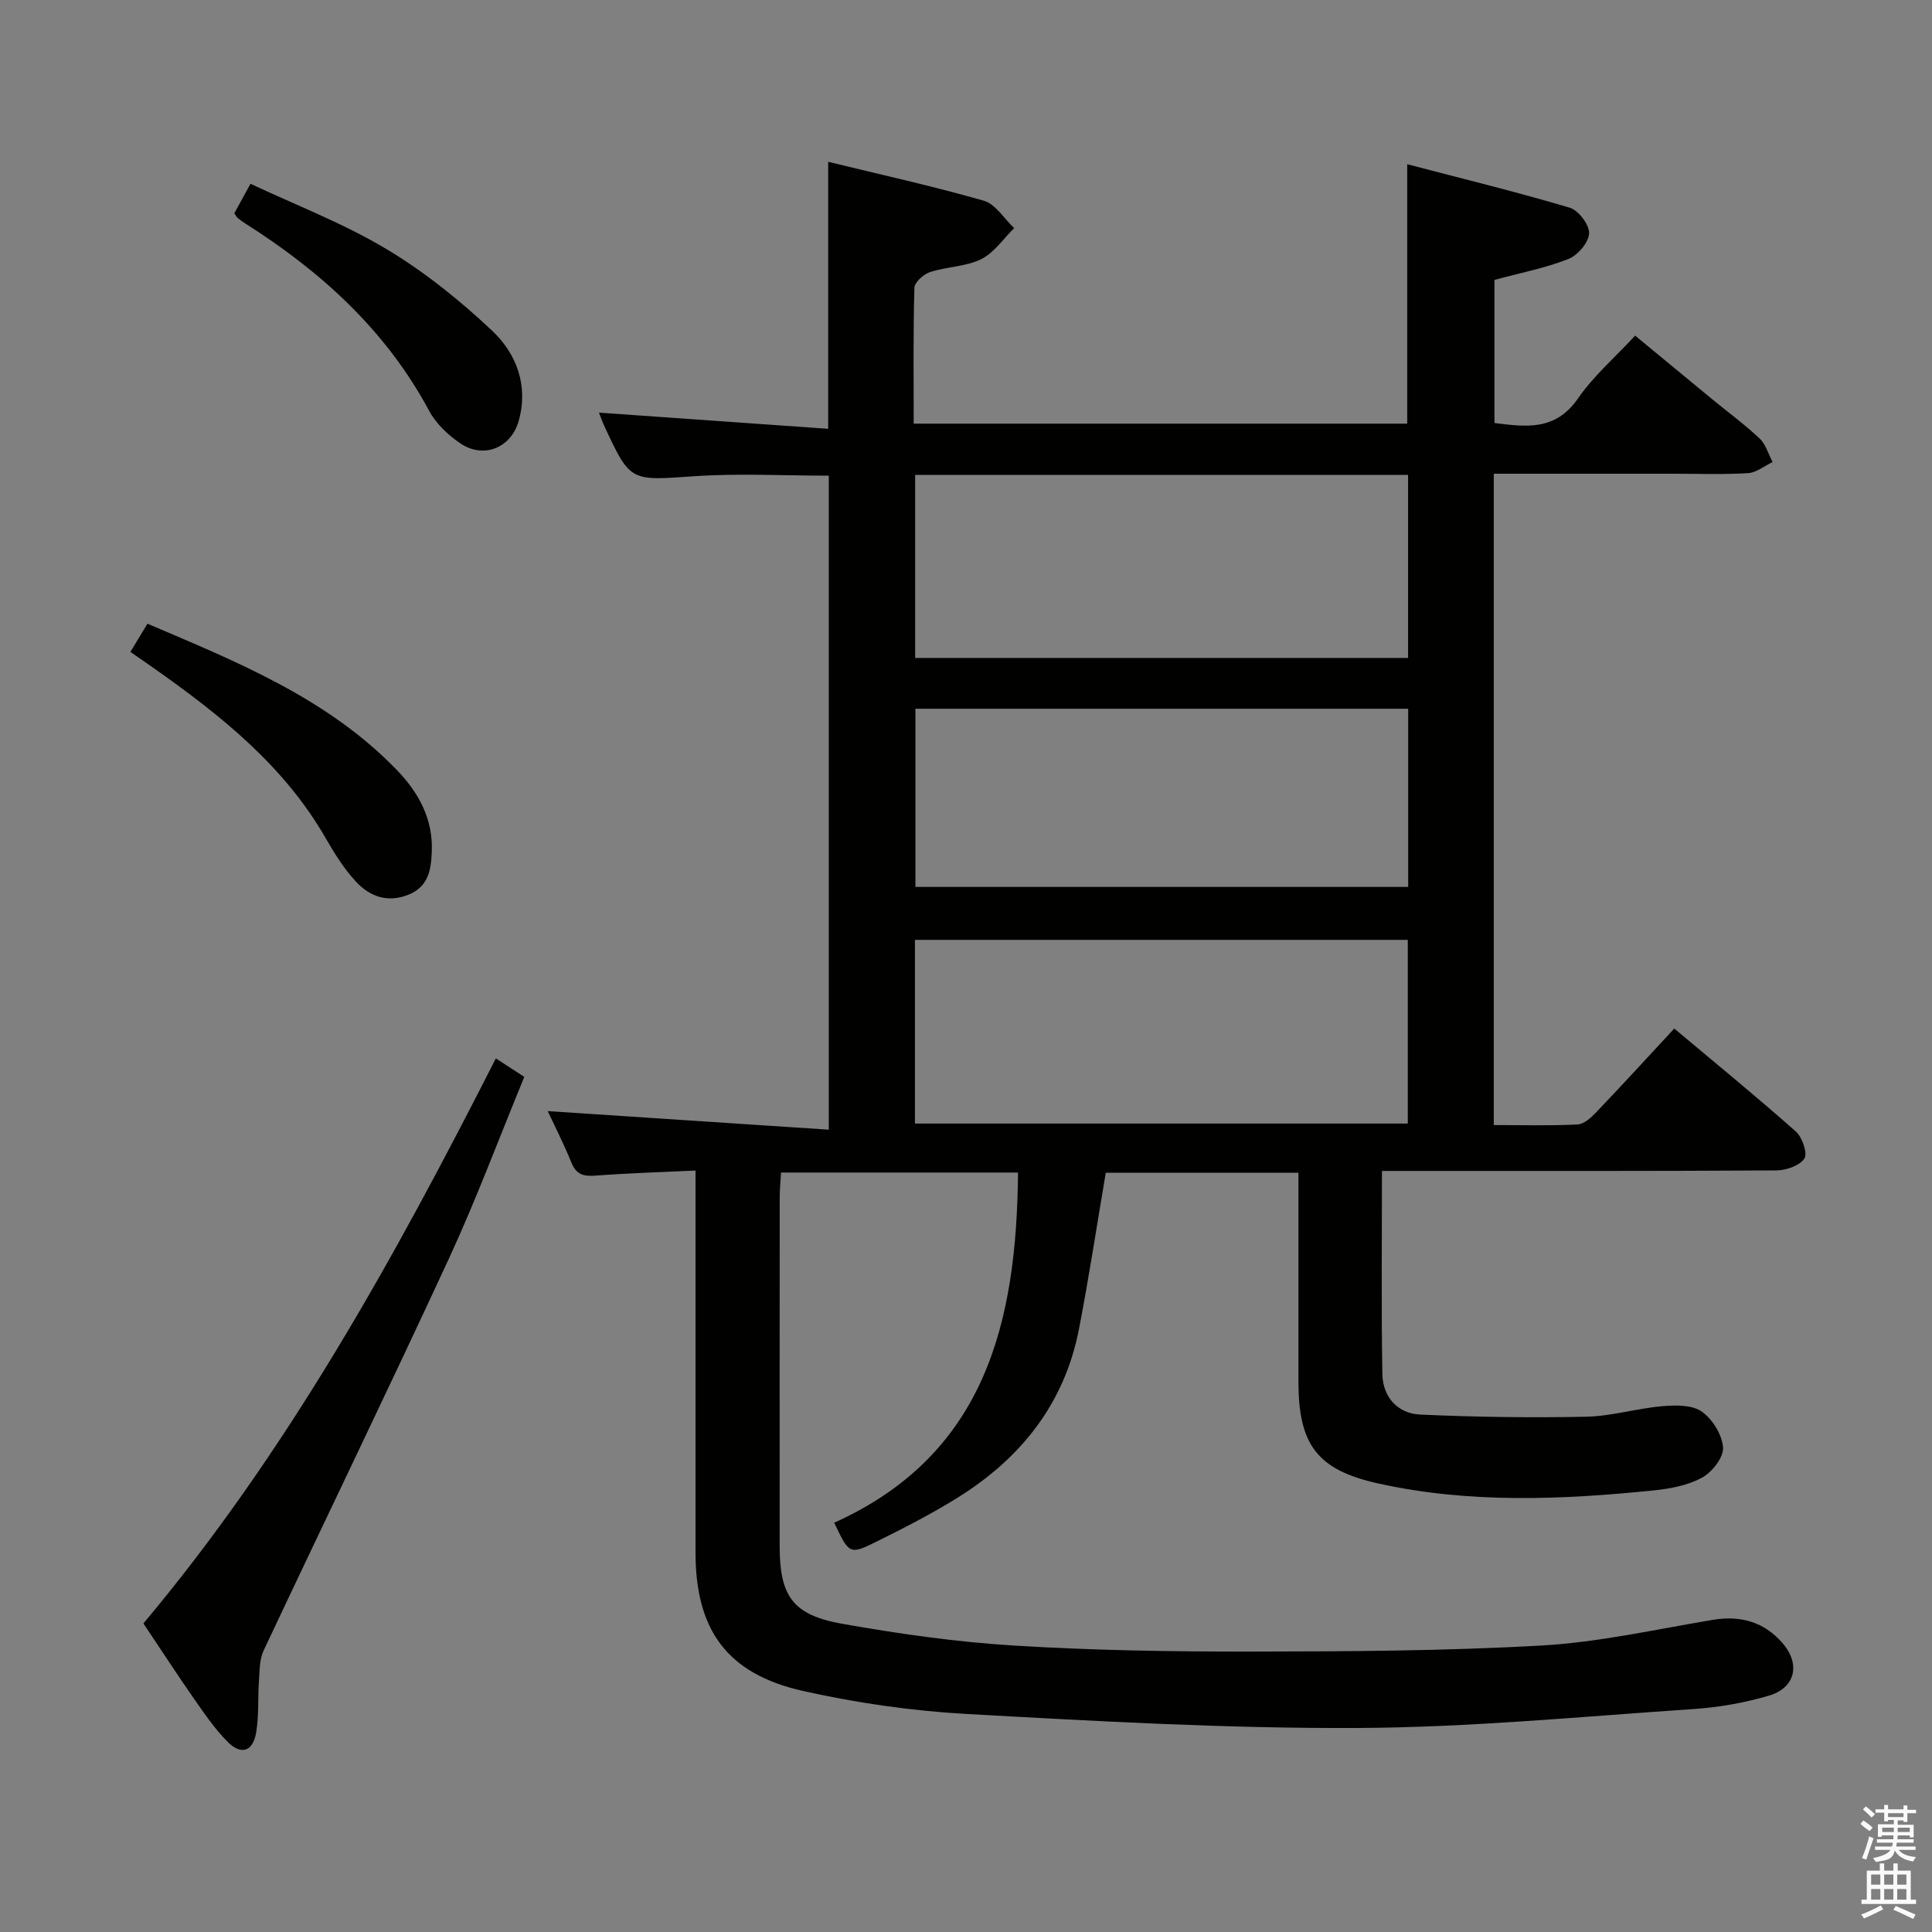 <svg enable-background="new 0 0 400 400" viewBox="0 0 400 400" xmlns="http://www.w3.org/2000/svg"><rect x="0" y="0" width="400" height="400" fill="#808080" stroke="none"/><path d="m385.2 377.6.6-.7c.6.4 1.3.9 1.9 1.5l-.6.7c-.8-.5-1.4-1-1.9-1.5zm.3 7.1c.6-1.4 1.1-2.9 1.5-4.5.3.1.6.3.9.4-.5 1.4-1 2.9-1.5 4.4zm.2-10.1.6-.6c.7.5 1.3 1.1 1.9 1.6l-.7.7c-.6-.6-1.2-1.2-1.8-1.7zm8.4-.8h.8v.9h1.8v.7h-1.8v1.8h-.8v-.3h-1.2v.9h3.3v2.6h-.8v-.4h-2.5c0 .3 0 .6-.1.8h3.4v.7h-3.5c0 .3-.1.6-.1.8h4v.7h-3.5c.7.9 1.9 1.3 3.6 1.5-.2.2-.4.5-.6.9-1.9-.3-3.2-1.1-3.8-2.3-.5 2.1-1.8 2-3.9 2.4-.2-.3-.4-.5-.6-.8 1.9-.4 3.1-.9 3.6-1.7h-3.2v-.7h3.5c.1-.2.1-.5.2-.8h-3.3v-.7h3.4c0-.2 0-.5 0-.8h-2.4v.3h-.8v-2.6h3.3v-.9h-1.2v.3h-.8v-1.8h-1.8v-.7h1.8v-.9h.8v.9h3.2zm-4.4 5.5h2.4c0-.3 0-.6 0-.9h-2.4zm1.2-3.1h3.2v-.8h-3.2zm4.4 2.2h-2.4v.9h2.5v-.9z" fill="#fafafb"/><path d="m389.2 385.8h.9v1.5h1.9v-1.5h.9v1.5h2.7v6h1.1v.9h-11.3v-.9h1.1v-6h2.7zm.2 8.7.5.8c-1.2.6-2.5 1.3-4 1.9-.2-.3-.3-.6-.6-.8 1.6-.6 3-1.3 4.1-1.9zm-2-4.3h1.9v-2.1h-1.9zm0 3.1h1.9v-2.2h-1.9zm2.7-3.1h1.9v-2.1h-1.9zm0 3.1h1.9v-2.2h-1.9zm2.4 1.3c1.4.6 2.7 1.2 4.1 1.8l-.5.9c-1.5-.7-2.8-1.4-4.1-1.9zm2.2-6.5h-1.9v2.1h1.9zm-1.9 5.2h1.9v-2.2h-1.9z" fill="#fafafb"/><g fill="#010100"><path d="m144 242.35c-7.18.34-13.94.53-20.68 1.05-2.47.19-4-.19-5.01-2.68-1.55-3.83-3.44-7.53-4.91-10.68 19.16 1.27 38.44 2.55 58.19 3.85 0-45.89 0-90.58 0-135.41-9.35 0-18.66-.51-27.89.12-13.21.91-13.19 1.27-18.63-10.51-.47-1.02-.83-2.09-1.06-2.66 15.83 1.12 31.62 2.23 47.46 3.35 0-19 0-36.72 0-55.28 10.82 2.64 21.62 5.02 32.23 8.06 2.43.7 4.19 3.72 6.27 5.67-2.25 2.2-4.15 5.11-6.83 6.43-3.18 1.56-7.1 1.54-10.55 2.66-1.35.44-3.23 2.09-3.27 3.24-.27 9.28-.15 18.58-.15 28.15h102.18c0-17.45 0-34.96 0-53.71 11.41 2.99 22.61 5.72 33.64 9 1.82.54 4.1 3.55 4.02 5.32-.08 1.89-2.37 4.54-4.31 5.31-4.74 1.87-9.84 2.85-15.29 4.32v29.63c6.33.77 12.56 1.77 17.3-5.09 3.18-4.61 7.55-8.39 11.83-13 5.35 4.41 10.54 8.72 15.75 13 3.34 2.75 6.85 5.32 10 8.28 1.29 1.21 1.83 3.23 2.71 4.89-1.69.8-3.35 2.2-5.09 2.3-5.15.31-10.33.12-15.49.12-12.29 0-24.58 0-37.15 0v134.85c5.83 0 11.61.17 17.36-.12 1.36-.07 2.86-1.49 3.94-2.62 5.28-5.54 10.45-11.18 16.07-17.24 8.52 7.15 16.98 14.06 25.16 21.31 1.33 1.18 2.48 4.52 1.78 5.59-.97 1.49-3.78 2.46-5.8 2.47-25.16.16-50.33.11-75.49.11-1.95 0-3.9 0-6.17 0 0 14.5-.16 28.31.09 42.11.09 4.66 3.13 8.11 7.8 8.33 11.44.52 22.91.68 34.36.45 5.26-.11 10.48-1.72 15.76-2.18 2.73-.24 6.14-.31 8.17 1.09 2.23 1.55 4.25 4.81 4.44 7.46.14 2.03-2.25 5.09-4.33 6.23-2.94 1.61-6.58 2.3-9.99 2.65-19.08 1.94-38.19 2.75-57.09-1.44-12.65-2.8-16.5-8.06-16.5-21.07-.01-14.3 0-28.6 0-43.26-13.68 0-26.92 0-39.89 0-1.86 10.93-3.48 21.71-5.56 32.41-3.01 15.47-12.09 26.79-25.25 34.95-5.35 3.32-10.99 6.21-16.64 9.01-5.61 2.78-5.69 2.61-8.77-3.91 31.35-14.13 37.77-41.51 38.05-72.5-16.29 0-32.39 0-49.07 0-.1 1.8-.27 3.55-.27 5.31-.02 24-.02 48-.01 71.99.01 10.41 2.66 14.31 13.02 16.14 11.76 2.08 23.65 3.77 35.56 4.5 16.27 1 32.61 1.26 48.92 1.24 20.11-.03 40.25-.12 60.32-1.26 11.86-.68 23.62-3.35 35.4-5.31 5.74-.95 10.6.43 14.38 4.78 3.81 4.37 2.73 9.27-2.77 10.91-5.04 1.5-10.37 2.42-15.62 2.78-23.22 1.56-46.46 3.82-69.7 3.92-26.92.12-53.87-1.4-80.77-2.9-11.39-.63-22.84-2.29-33.97-4.78-15.69-3.54-22.19-12.65-22.19-28.64 0-24.33 0-48.66 0-72.99 0-1.8 0-3.61 0-6.1zm45.43-9.73h102.04c0-12.86 0-25.42 0-38.03-34.22 0-68.09 0-102.04 0zm.04-134.29v37.89h102.06c0-12.79 0-25.21 0-37.89-34.06 0-67.82 0-102.06 0zm102.08 48.41c-34.13 0-67.99 0-102.02 0v36.89h102.02c0-12.44 0-24.51 0-36.89z"/><path d="m29.69 336.12c29.83-35.57 51.98-75.69 72.97-116.99 2.06 1.34 3.68 2.39 5.89 3.83-5.23 12.69-9.97 25.43-15.66 37.73-12.55 27.13-25.6 54.03-38.33 81.08-.85 1.8-.79 4.07-.94 6.13-.26 3.61.01 7.29-.59 10.83-.67 3.93-3.11 4.72-5.92 1.88-2.67-2.69-4.84-5.9-7.03-9.03-3.42-4.9-6.67-9.92-10.39-15.46z"/><path d="m27 134.97c1.24-2.04 2.25-3.71 3.53-5.84 18.57 7.92 37.21 15.4 51.57 30.23 4.5 4.64 7.57 10.11 7.3 16.91-.15 3.78-.66 7.29-4.84 8.97-4.33 1.74-8 .37-10.85-2.69-2.45-2.64-4.43-5.8-6.24-8.94-8.68-15.16-21.94-25.64-35.88-35.45-1.34-.95-2.7-1.88-4.59-3.19z"/><path d="m48.51 44.16c.9-1.64 1.84-3.36 3.35-6.11 9.43 4.43 19.19 8.17 28.04 13.45 7.89 4.71 15.24 10.62 21.95 16.93 5.05 4.74 7.59 11.33 5.56 18.65-1.56 5.64-7.26 7.99-12.11 4.71-2.54-1.71-5.03-4.09-6.46-6.75-8.93-16.63-22.3-28.77-37.98-38.72-.56-.35-1.1-.74-1.61-1.16-.25-.21-.4-.53-.74-1z"/></g></svg>